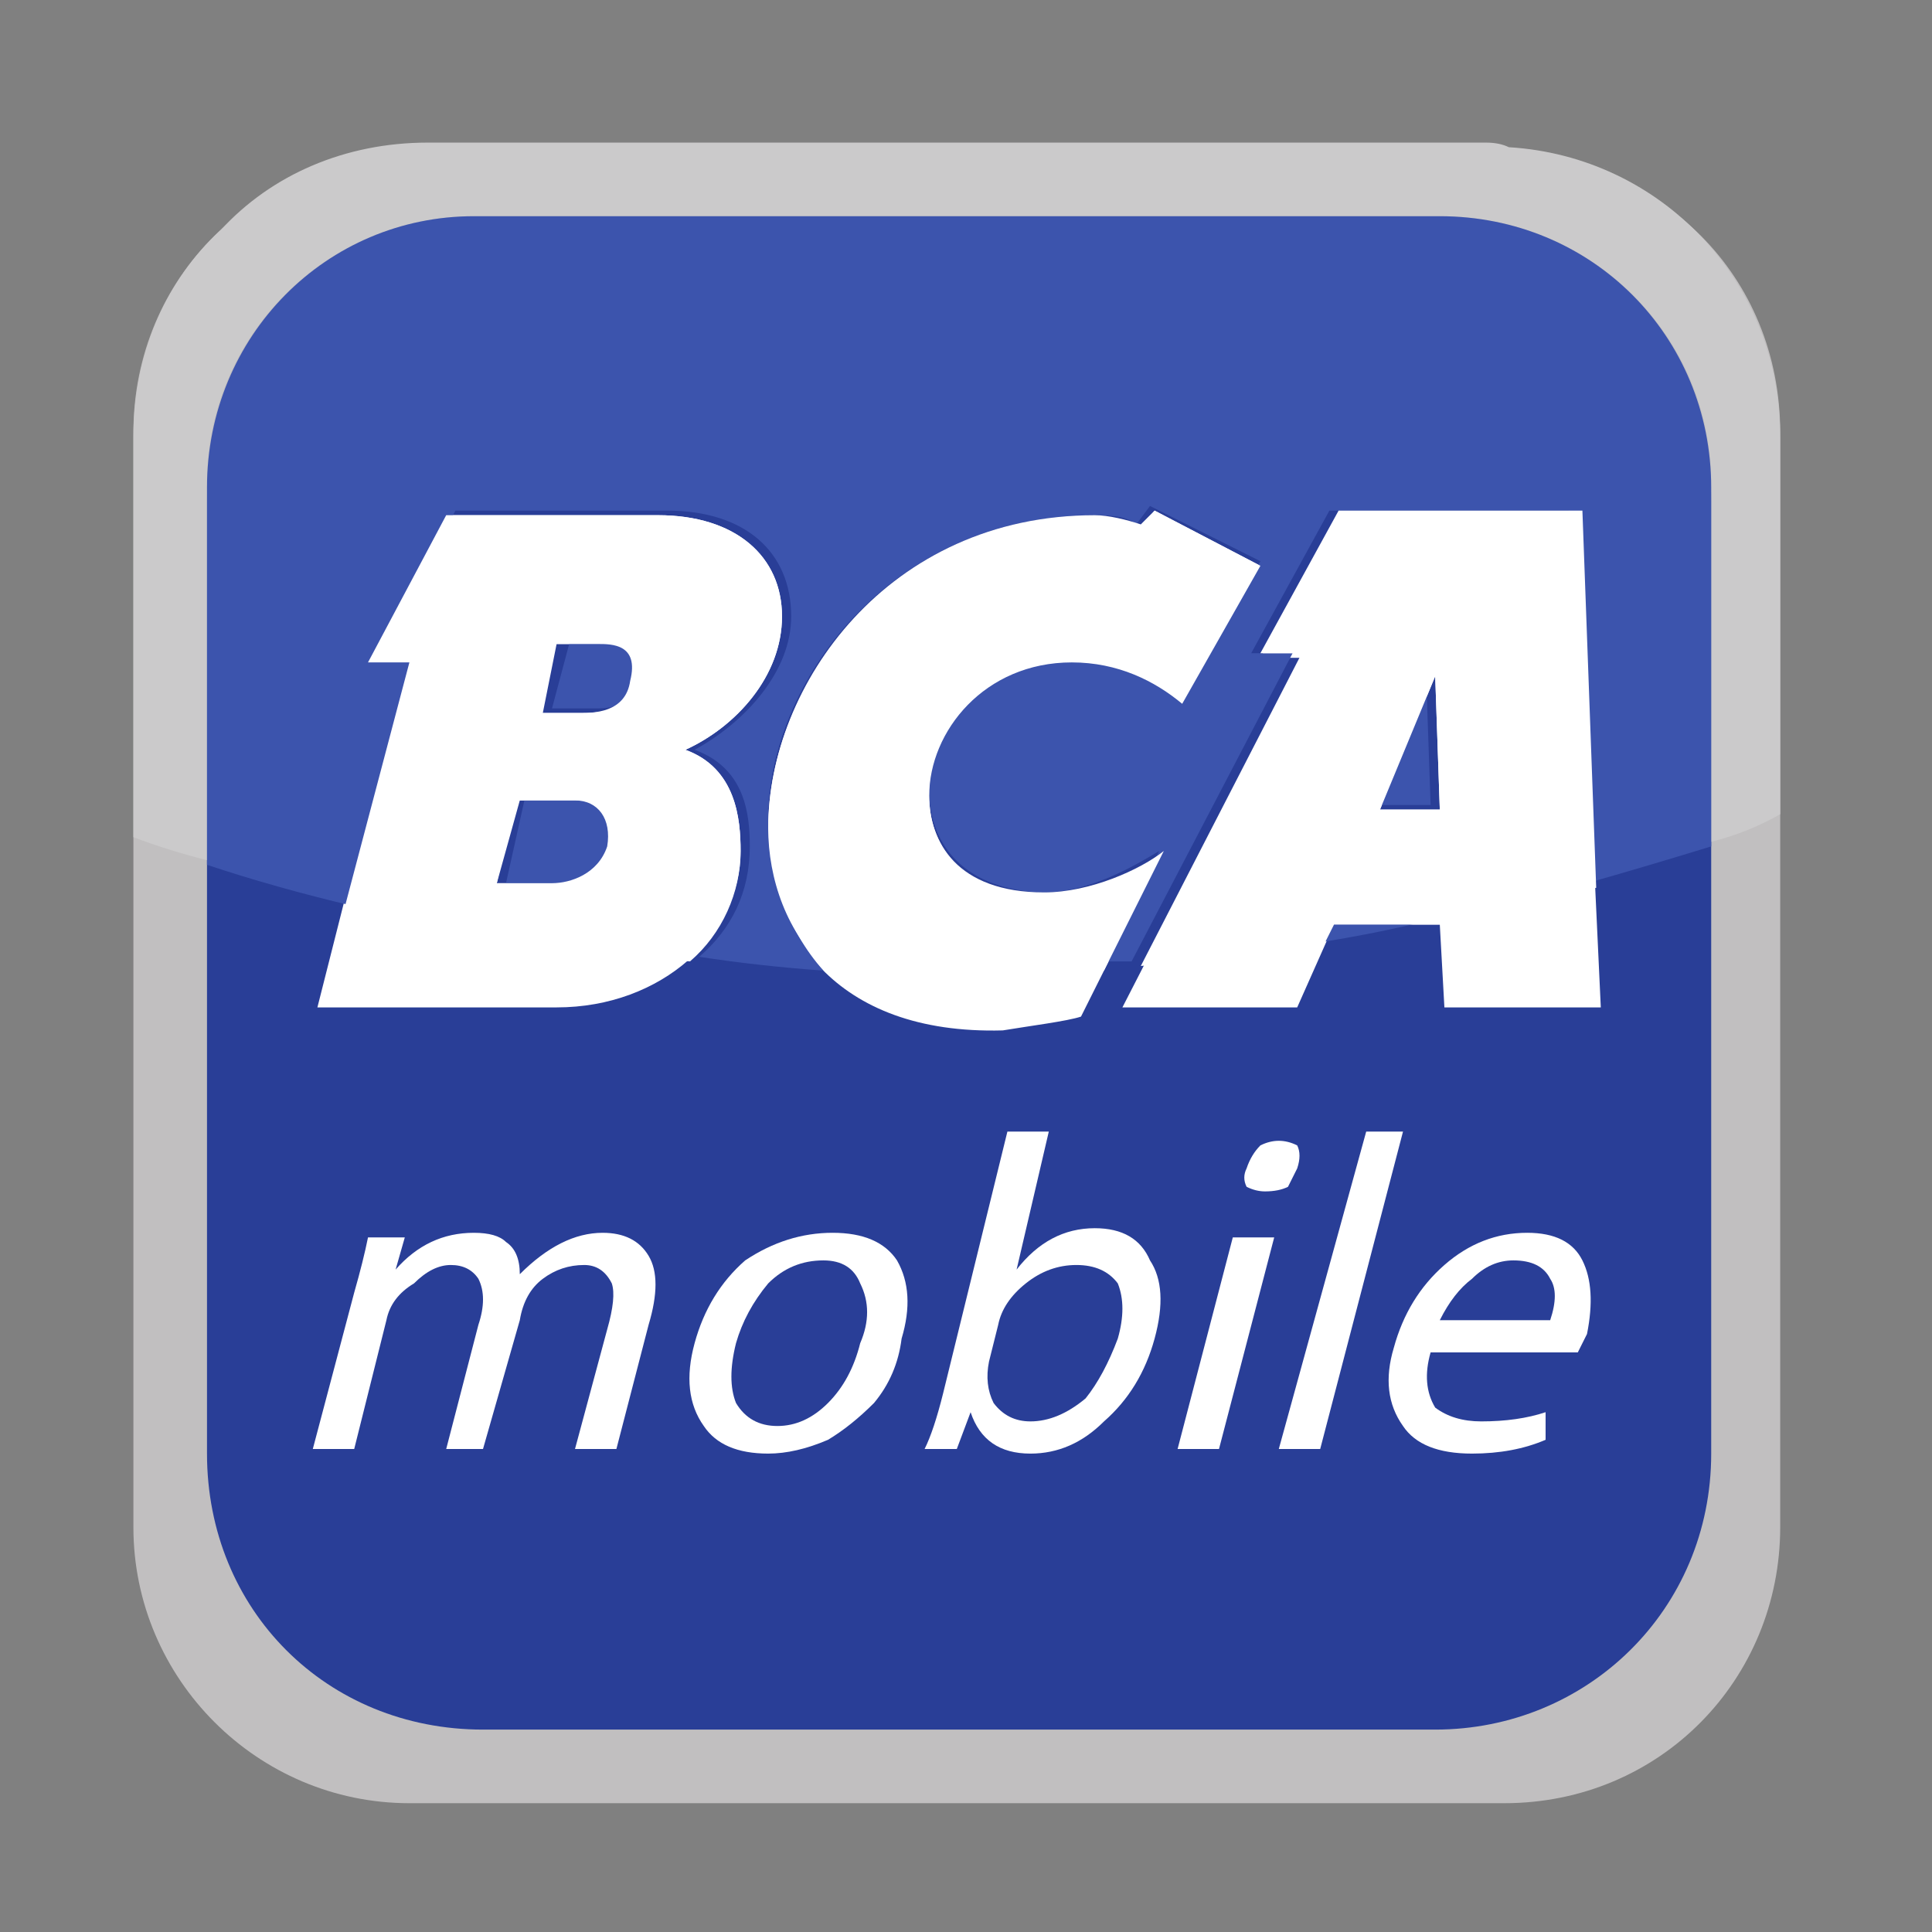 <svg version="1.2" xmlns="http://www.w3.org/2000/svg" viewBox="0 0 42 42" width="42" height="42">
	<rect x="0" y="0" width="42" height="42" fill="#808080" stroke="none"/>
	<title>bca-svg</title>
	<style>
		.s0 { fill: #c1bfc0 } 
		.s1 { fill: #293e97 } 
		.s2 { fill: #ffffff } 
		.s3 { fill: #cbcacb } 
		.s4 { fill: #3c54ad } 
	</style>
	<g id="WYoD97rRtYUXDEcgm49vz">
		<g id="Layer">
			<g id="PTnTni_GJk1NSLM7EihhY">
				<path id="Layer" class="s0" d="m2.9 9.4c0-3.4 2.7-6 6-6h23.8c3.4 0 6 2.6 6 6v23.8c0 3.3-2.6 6-6 6h-23.8c-3.3 0-6-2.7-6-6z"/>
			</g>
			<g id="d_xZwlql1MfDuasa33IG9">
				<path id="Layer" class="s1" d="m4.5 10.9c0-3.3 2.6-6 6-6h20.7c3.3 0 6 2.7 6 6v20.7c0 3.4-2.7 6-6 6h-20.7c-3.4 0-6-2.6-6-6z"/>
			</g>
			<g id="HE1qPz3kGBpEeRFTXxDZj">
				<path id="Layer" fill-rule="evenodd" class="s2" d="m27.4 14.3l1.7-3.1h5.2l0.5 10.7h-3.4l-0.1-1.8h-2.3l-0.8 1.8h-3.8l3.9-7.6zm2.6 3.3h1.3l-0.1-2.9z"/>
			</g>
			<g id="9Kuu8XLqABhcwBJjGXaJJ">
				<path id="Layer" fill-rule="evenodd" class="s2" d="m6.9 21.9l1.9-7.5h-0.8l1.7-3.2c0 0 3.2 0 4.6 0 1.7 0 2.7 0.9 2.7 2.2 0 1.3-1 2.4-2.1 2.9 1.1 0.4 1.2 1.5 1.2 2.2 0 1.8-1.7 3.4-4 3.4zm4.9-6.4h0.8c0.4 0 1 0 1.2-0.7 0.2-0.7-0.4-0.8-0.7-0.8h-1zm-1 3.7h1.2c0.5 0 1.1-0.2 1.2-0.8 0.2-0.6-0.2-1-0.6-1h-1.3z"/>
			</g>
			<g id="bE2iO7Hb-ICMXJP_xvB2s">
				<path id="Layer" class="s2" d="m16.7 18c0-3.1 2.6-6.7 7.1-6.7 0.3 0 0.7 0 1 0.2l0.3-0.4 2.3 1.2-1.7 3c-0.6-0.5-1.4-0.9-2.4-0.9-1.9 0-3.1 1.5-3.1 2.9 0 1 0.6 2.1 2.5 2.2 1 0 2-0.5 2.6-1l-1.8 3.6c-0.3 0.1-1.1 0.2-1.7 0.3-3.7 0.1-5.1-2.2-5.1-4.4z"/>
			</g>
			<g id="-QDAAEgMf4-cZVwykCK8Q">
				<path id="Layer" class="s2" d="m14.1 27.3q0.3 0.5 0 1.5l-0.7 2.7h-0.9l0.7-2.6q0.2-0.7 0.1-1-0.2-0.4-0.6-0.4-0.5 0-0.9 0.3-0.4 0.3-0.5 0.9l-0.8 2.8h-0.8l0.7-2.7q0.2-0.6 0-1-0.2-0.3-0.6-0.3-0.4 0-0.8 0.4-0.5 0.3-0.6 0.8l-0.7 2.8h-0.9l0.9-3.4q0.2-0.7 0.3-1.2h0.8l-0.2 0.7q0.7-0.8 1.7-0.8 0.5 0 0.7 0.2 0.3 0.2 0.3 0.7 0.9-0.9 1.8-0.9 0.7 0 1 0.5z"/>
			</g>
			<g id="kzS3hEey49sEZAcxRoGv1">
				<path id="Layer" fill-rule="evenodd" class="s2" d="m19.5 27.4q0.4 0.7 0.1 1.7-0.1 0.8-0.6 1.4-0.5 0.5-1 0.8-0.7 0.3-1.3 0.3-1 0-1.4-0.6-0.5-0.7-0.2-1.8 0.3-1.1 1.1-1.8 0.9-0.6 1.9-0.6 1 0 1.4 0.6zm-0.8 0.5q-0.2-0.5-0.8-0.5-0.7 0-1.2 0.5-0.5 0.6-0.7 1.3-0.2 0.8 0 1.3 0.3 0.5 0.9 0.5 0.6 0 1.1-0.5 0.5-0.5 0.7-1.3 0.3-0.7 0-1.3z"/>
			</g>
			<g id="N2GfWI3G8JHcaZo3tkDIL">
				<path id="Layer" fill-rule="evenodd" class="s2" d="m25 27.4q0.4 0.6 0.1 1.7-0.3 1.1-1.1 1.8-0.7 0.7-1.6 0.7-1 0-1.3-0.9l-0.3 0.8h-0.7q0.2-0.4 0.4-1.2l1.4-5.7h0.9l-0.7 3q0.7-0.9 1.7-0.9 0.9 0 1.2 0.7zm-0.7 0.5q-0.3-0.4-0.9-0.4-0.6 0-1.1 0.4-0.5 0.4-0.6 0.9l-0.2 0.8q-0.1 0.5 0.1 0.9 0.3 0.4 0.8 0.4 0.6 0 1.2-0.5 0.4-0.5 0.7-1.3 0.2-0.7 0-1.2z"/>
			</g>
			<g id="LelwYpUnRL5oPhp0bdvVF">
				<path id="Layer" class="s2" d="m26.8 26.9h0.9l-1.2 4.6h-0.9z"/>
			</g>
			<g id="AspJDO50vHcjYJkkk4boH">
				<path id="Layer" class="s2" d="m27.8 24.8q0.2 0 0.4 0.1 0.1 0.2 0 0.5-0.1 0.2-0.2 0.4-0.2 0.1-0.5 0.1-0.2 0-0.4-0.1-0.1-0.2 0-0.4 0.1-0.3 0.3-0.5 0.2-0.1 0.4-0.1z"/>
			</g>
			<g id="SYJLg9nr2F4tdwfXd48L3">
				<path id="Layer" class="s2" d="m30.5 24.6l-1.8 6.9h-0.9l1.9-6.9z"/>
			</g>
			<g id="m0BERcI8jPBzjy9WYGmhO">
				<path id="Layer" fill-rule="evenodd" class="s2" d="m34.4 27.4q0.3 0.6 0.1 1.6-0.1 0.2-0.2 0.4h-3.2q-0.2 0.7 0.1 1.2 0.4 0.3 1 0.3 0.8 0 1.4-0.2v0.6q-0.7 0.3-1.6 0.3-1.1 0-1.5-0.6-0.5-0.7-0.2-1.7 0.3-1.1 1.1-1.8 0.8-0.7 1.8-0.7 0.9 0 1.2 0.6zm-0.7 0.4q-0.2-0.4-0.8-0.4-0.5 0-0.9 0.4-0.4 0.3-0.7 0.9h2.4q0.2-0.6 0-0.9z"/>
			</g>
			<g id="ab2PjUATCGyw0s_DpdS66">
				<path id="Layer" fill-rule="evenodd" class="s2" d="m38.7 17.7v-8.2c0-3.4-2.6-6.1-5.9-6.4 3.3 0.3 5.9 3 5.9 6.4zm-35.8-8.3c0-1.7 0.7-3.4 1.9-4.5-1.2 1.1-1.9 2.8-1.9 4.5zm1.9-4.5z"/>
			</g>
			<g id="OPw4qu-Y1wdZklMeXM8L-">
				<path id="Layer" class="s3" d="m4.5 18.7q-0.8-0.2-1.6-0.5v-8.7c0-1.8 0.7-3.4 1.9-4.5 1.1-1.2 2.7-1.9 4.5-1.9h23q0.3 0 0.5 0.1c3.3 0.2 5.9 2.9 5.9 6.3v8.2q-0.7 0.4-1.5 0.6v-7.8c0-3.2-2.6-5.8-5.9-5.8h-21c-3.2 0-5.8 2.6-5.8 5.8z"/>
			</g>
			<g id="DQb4gaL0b4lqzz6np1a_r">
				<path id="Layer" fill-rule="evenodd" class="s4" d="m17.9 21.1q-1.4-0.1-2.7-0.3c0.7-0.6 1.1-1.4 1.1-2.4 0-0.7-0.1-1.7-1.2-2.1 1.1-0.6 2.1-1.7 2.1-2.9 0-1.4-1-2.3-2.7-2.3-0.5 0-1.2 0-1.8 0-1.4 0-2.8 0-2.8 0l-1.7 3.2h0.9l-1.4 5.4q-1.7-0.4-3.2-0.9v-8.2c0-3.3 2.6-5.9 5.8-5.9h21c3.3 0 5.9 2.6 5.9 5.9v7.8q-1.3 0.4-2.7 0.8l-0.4-8.1h-5.2l-1.7 3.1h0.9l-3.5 6.7q-0.3 0-0.6 0l1.2-2.4c-0.5 0.3-1.5 0.9-2.5 0.9q0 0-0.1 0c-1.8-0.1-2.4-1.2-2.4-2.2 0-1.4 1.1-2.9 3.1-2.9q0 0 0 0c1 0 1.7 0.5 2.4 0.9l1.7-3-2.4-1.2-0.3 0.4c-0.2-0.2-0.7-0.2-0.9-0.2-4.5 0-7.1 3.7-7.1 6.6 0 1.2 0.4 2.4 1.2 3.3zm10.7-0.6l0.2-0.5h2.3q-1.2 0.3-2.5 0.5zm-16.4-1.3h-1.2l0.4-1.8h1.3c0.5 0 0.8 0.3 0.7 0.9-0.2 0.6-0.7 0.9-1.2 0.9zm18.9-1.7h-1.3l1.2-2.9zm-18.1-2.1h-1l0.4-1.5h1c0.2 0 0.9 0 0.7 0.8-0.2 0.6-0.8 0.7-1.1 0.7z"/>
			</g>
			<g id="8V3joqcLtrofDn-9dIUNz">
				<path id="Layer" fill-rule="evenodd" class="s2" d="m24.8 21l3.5-6.8h-0.9l1.7-3.1h5.3l0.3 8.2q-1.6 0.4-3.4 0.8h-2.3l-0.2 0.4q-1.9 0.3-4 0.5zm6.4-6.3l-1.2 2.9h1.3z"/>
			</g>
			<g id="P1G-DcLjlB2U6mMTa0Z6t">
				<path id="Layer" fill-rule="evenodd" class="s2" d="m15 20.9c-2.7-0.2-5.2-0.6-7.5-1.2l1.4-5.3h-0.9l1.7-3.2c0 0 1.4 0 2.7 0 0.7 0 1.4 0 1.9 0 1.7 0 2.7 0.9 2.7 2.2 0 1.3-1 2.4-2.1 2.9 1.1 0.4 1.2 1.5 1.2 2.2 0 0.9-0.4 1.8-1.1 2.4zm-3.8-3.5l-0.4 1.8h1.2c0.4 0 1-0.2 1.2-0.8 0.1-0.6-0.2-1-0.7-1zm0.8-3.4l-0.3 1.5h0.9c0.3 0 1 0 1.1-0.7 0.2-0.8-0.4-0.8-0.7-0.8z"/>
			</g>
			<g id="WcxRsCpxrDhu9B-W5o-nh">
				<path id="Layer" class="s2" d="m20.2 21.2q-1.1 0-2.2-0.1c-0.9-0.8-1.3-2-1.3-3.1 0-3.1 2.6-6.8 7.1-6.8 0.3 0 0.7 0.1 1 0.2l0.3-0.3 2.3 1.2-1.7 3c-0.6-0.5-1.4-0.9-2.4-0.9q0 0 0 0c-1.9 0-3.1 1.5-3.1 2.9 0 1 0.6 2.1 2.5 2.1q0 0 0 0c1 0 2.1-0.5 2.6-0.9l-1.3 2.6q-1.8 0.1-3.8 0.1z"/>
			</g>
		</g>
	</g>
</svg>
